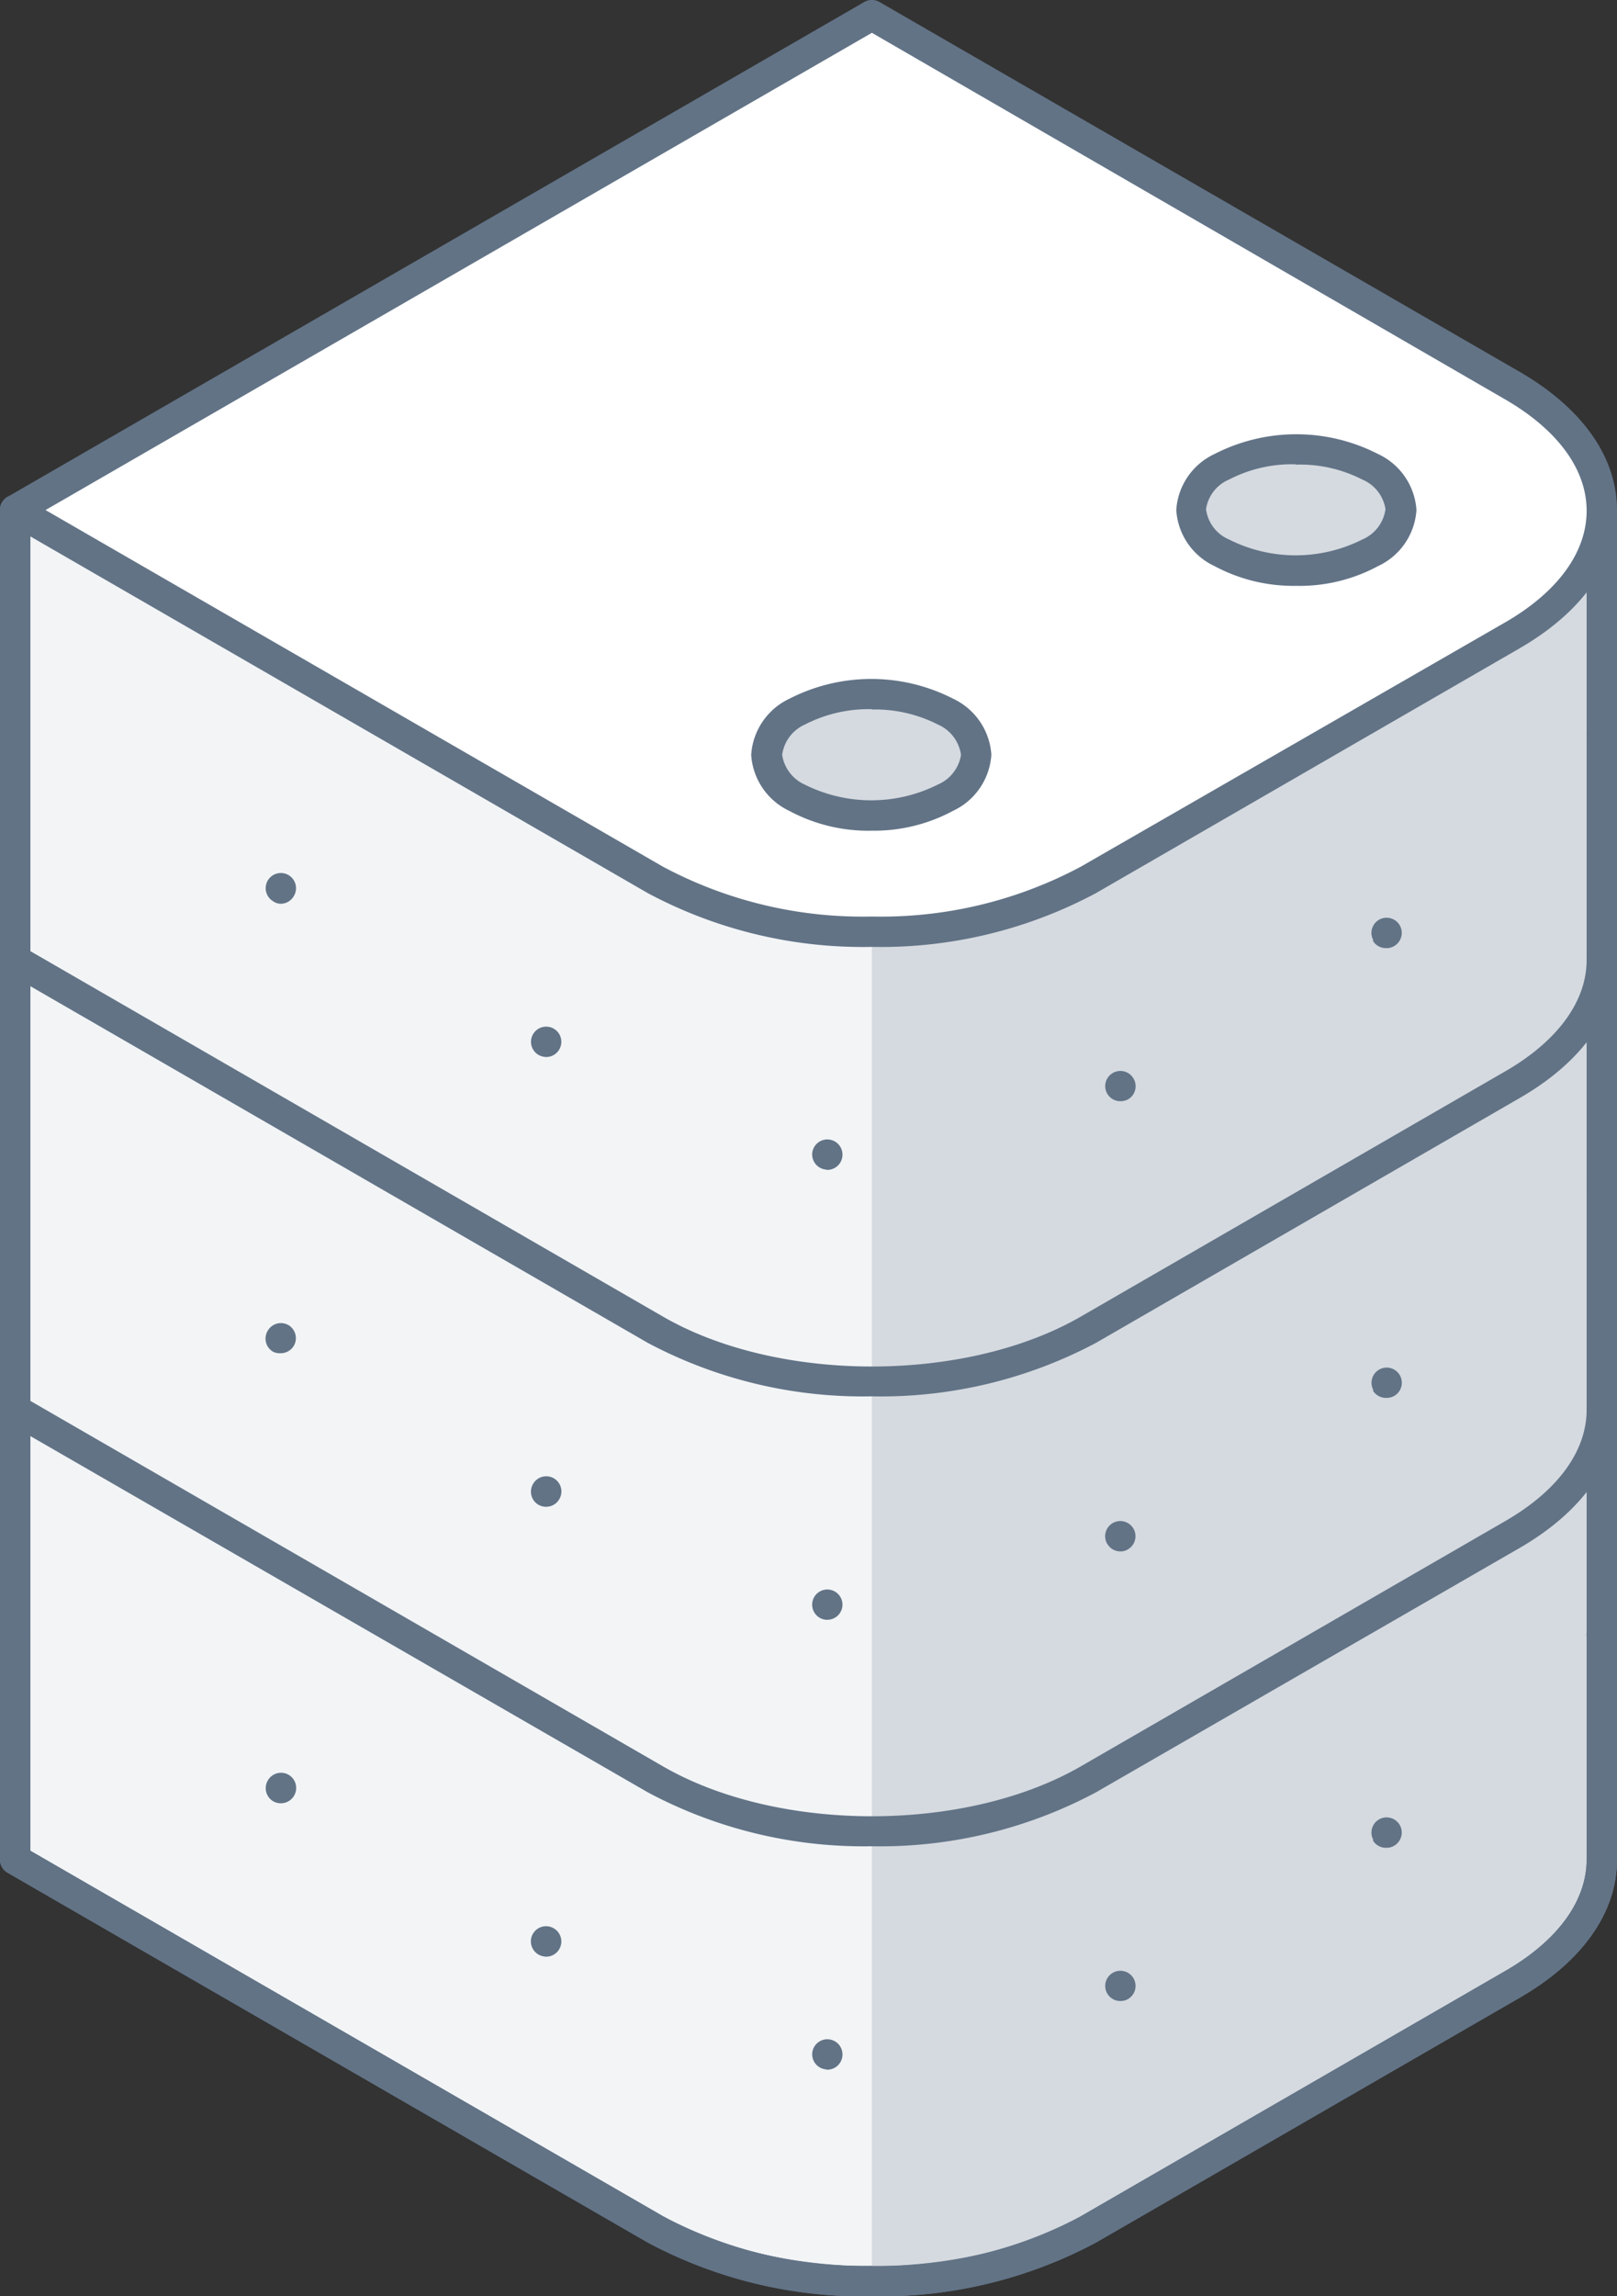 <svg xmlns="http://www.w3.org/2000/svg" width="106.51" height="151.18" viewBox="0 0 106.51 151.18"><rect x="0" y="0" width="106.51" height="151.18" fill="#333333" stroke="none"/><defs><style>.cls-1{fill:#f2f4f6;}.cls-2{fill:#627386;}.cls-3{fill:#d5dae0;}.cls-4{fill:#fff;}</style></defs><title>buildin_d2</title><g id="Layer_2" data-name="Layer 2"><g id="Layer_1-2" data-name="Layer 1"><path class="cls-1" d="M1,33.58v88.84l42.17,24.35c7.88,4.55,20.64,4.55,28.52,0L99.6,130.65c3.94-2.27,5.91-5.25,5.91-8.23h0V33.58Z"/><path class="cls-2" d="M57.43,151.18a30.06,30.06,0,0,1-14.76-3.54L.5,123.29a1,1,0,0,1-.5-.87V33.58a1,1,0,0,1,1-1H105.51a1,1,0,0,1,1,1v88.84c0,3.49-2.28,6.72-6.41,9.1L72.19,147.64A30.06,30.06,0,0,1,57.43,151.18ZM2,121.85l41.67,24.06a28,28,0,0,0,13.76,3.27,28,28,0,0,0,13.76-3.27L99.1,129.79c3.49-2,5.41-4.63,5.41-7.37V34.58H2Z"/><path class="cls-3" d="M57.43,150.18a29.09,29.09,0,0,0,14.26-3.41L99.6,130.65c3.94-2.27,5.91-5.25,5.91-8.23V33.58H57.43Z"/><path class="cls-2" d="M57.43,151.18a30.06,30.06,0,0,1-14.76-3.54L.5,123.29a1,1,0,0,1-.5-.87V33.58a1,1,0,0,1,1-1H105.51a1,1,0,0,1,1,1v88.84c0,3.49-2.28,6.72-6.41,9.1L72.19,147.64A30.06,30.06,0,0,1,57.43,151.18ZM2,121.85l41.67,24.06a28,28,0,0,0,13.76,3.27,28,28,0,0,0,13.76-3.27L99.1,129.79c3.49-2,5.41-4.63,5.41-7.37V34.58H2Z"/><path class="cls-2" d="M57.43,151.16a30.19,30.19,0,0,1-14.76-3.52L.5,123.29a1,1,0,0,1-.37-1.37,1,1,0,0,1,1.37-.36l42.17,24.35c7.59,4.38,19.93,4.38,27.52,0L99.1,129.79c3.49-2,5.41-4.63,5.41-7.37a1,1,0,0,1,2,0c0,3.49-2.28,6.72-6.41,9.1L72.19,147.64A30.19,30.19,0,0,1,57.43,151.16Z"/><path class="cls-4" d="M43.17,57.93c7.88,4.55,20.64,4.55,28.52,0L99.6,41.81c7.88-4.54,7.88-11.91,0-16.46L57.43,1,1,33.58Z"/><path class="cls-2" d="M57.43,62.34A30.06,30.06,0,0,1,42.67,58.8L.5,34.45a1,1,0,0,1,0-1.74L56.93.13a1,1,0,0,1,1,0L100.1,24.48c4.13,2.39,6.41,5.62,6.41,9.1s-2.28,6.71-6.41,9.1L72.19,58.8A30.06,30.06,0,0,1,57.43,62.34ZM3,33.58,43.67,57.06a27.92,27.92,0,0,0,13.76,3.28,27.92,27.92,0,0,0,13.76-3.28L99.1,41c3.49-2,5.41-4.63,5.41-7.37s-1.92-5.35-5.41-7.36L57.43,2.16Z"/><path class="cls-3" d="M52.54,52.52c-2.69-1.56-2.69-4.08,0-5.64h0a10.8,10.8,0,0,1,9.78,0C65,48.44,65,51,62.32,52.52h0A10.8,10.8,0,0,1,52.54,52.52Z"/><path class="cls-2" d="M57.43,54.69A11,11,0,0,1,52,53.39a4.39,4.39,0,0,1-2.52-3.69A4.39,4.39,0,0,1,52,46a11.82,11.82,0,0,1,10.78,0,4.39,4.39,0,0,1,2.52,3.69,4.39,4.39,0,0,1-2.52,3.69A11,11,0,0,1,57.43,54.69Zm0-8a9.16,9.16,0,0,0-4.39,1,2.57,2.57,0,0,0-1.52,2A2.56,2.56,0,0,0,53,51.65a9.79,9.79,0,0,0,8.78,0,2.56,2.56,0,0,0,1.52-1.95,2.57,2.57,0,0,0-1.52-2A9.16,9.16,0,0,0,57.43,46.71Z"/><path class="cls-3" d="M80.46,36.4c-2.7-1.56-2.7-4.08,0-5.64h0a10.78,10.78,0,0,1,9.77,0c2.7,1.56,2.7,4.08,0,5.64h0A10.78,10.78,0,0,1,80.46,36.4Z"/><path class="cls-2" d="M85.35,38.57A11,11,0,0,1,80,37.27a4.37,4.37,0,0,1-2.52-3.69A4.37,4.37,0,0,1,80,29.89a11.8,11.8,0,0,1,10.77,0,4.38,4.38,0,0,1,2.53,3.69,4.38,4.38,0,0,1-2.53,3.69A10.9,10.9,0,0,1,85.35,38.57Zm0-8a9,9,0,0,0-4.39,1,2.52,2.52,0,0,0-1.52,1.95,2.52,2.52,0,0,0,1.52,2,9.76,9.76,0,0,0,8.77,0,2.54,2.54,0,0,0,1.53-2,2.54,2.54,0,0,0-1.53-1.95A9,9,0,0,0,85.35,30.59Z"/><path class="cls-2" d="M57.43,121.55A30.2,30.2,0,0,1,42.67,118L.5,93.68a1,1,0,0,1,1-1.74l42.17,24.35c7.59,4.38,19.93,4.38,27.52,0L99.1,100.17c3.49-2,5.41-4.62,5.41-7.36a1,1,0,0,1,2,0c0,3.48-2.28,6.71-6.41,9.1L72.19,118A30.2,30.2,0,0,1,57.43,121.55Z"/><path class="cls-2" d="M1,108.61a1,1,0,0,1-.71-.29.94.94,0,0,1-.29-.71,1,1,0,0,1,.29-.7,1,1,0,0,1,1.41,0,1,1,0,0,1,.3.7,1,1,0,0,1-.3.71A1,1,0,0,1,1,108.61Z"/><path class="cls-2" d="M54.41,136.24a1,1,0,0,1-.91-1.07h0a1,1,0,0,1,1.08-.91h0a1,1,0,0,1,.91,1.08h0a1,1,0,0,1-1,.92h0A.13.13,0,0,1,54.41,136.24Zm18.52-5a1,1,0,0,1,.37-1.36h0a1,1,0,0,1,1.36.36h0a1,1,0,0,1-.36,1.37h0a1,1,0,0,1-.5.13h0A1,1,0,0,1,72.93,131.24Zm-37.46-2.56a1,1,0,0,1-.36-1.38h0a1,1,0,0,1,1.36-.35h0a1,1,0,0,1,.37,1.37h0a1,1,0,0,1-.87.5h0A1.14,1.14,0,0,1,35.47,128.68Zm55-7.53a1,1,0,0,1,.37-1.37h0a1,1,0,0,1,1.36.37h0a1,1,0,0,1-.36,1.36h0a.93.93,0,0,1-.5.14h0A1,1,0,0,1,90.42,121.15ZM18,118.59a1,1,0,0,1-.36-1.37h0a1,1,0,0,1,1.36-.38h0a1,1,0,0,1,.37,1.38h0a1,1,0,0,1-.87.5h0A1,1,0,0,1,18,118.59Z"/><path class="cls-2" d="M105.5,108.61a1,1,0,0,1-.7-.29,1,1,0,0,1-.3-.71,1,1,0,0,1,.3-.7,1,1,0,0,1,1.41,0,1,1,0,0,1,.3.7,1,1,0,0,1-.3.71A1,1,0,0,1,105.5,108.61Z"/><path class="cls-2" d="M1,79a1,1,0,0,1-.71-.31A.94.94,0,0,1,0,78a1,1,0,0,1,.29-.71,1,1,0,0,1,1.41,0A1,1,0,0,1,2,78a1,1,0,0,1-.3.69A1,1,0,0,1,1,79Z"/><path class="cls-2" d="M54.41,106.64a1,1,0,0,1-.91-1.09h0a1,1,0,0,1,1.08-.9h0a1,1,0,0,1,.91,1.07h0a1,1,0,0,1-1,.92h-.09Zm18.52-5a1,1,0,0,1,.37-1.37h0a1,1,0,0,1,1.36.37h0A1,1,0,0,1,74.3,102h0a.93.93,0,0,1-.5.14h0A1,1,0,0,1,72.93,101.63ZM35.47,99.07a1,1,0,0,1-.36-1.37h0a1,1,0,0,1,1.36-.38h0a1,1,0,0,1,.37,1.38h0a1,1,0,0,1-.87.5h0A1,1,0,0,1,35.47,99.07Zm55-7.54a1,1,0,0,1,.37-1.36h0a1,1,0,0,1,1.36.36h0a1,1,0,0,1-.36,1.37h0a1,1,0,0,1-.5.13h0A1,1,0,0,1,90.42,91.53ZM18,89a1,1,0,0,1-.37-1.38h0A1,1,0,0,1,19,87.24h0a1,1,0,0,1,.36,1.35h0a1,1,0,0,1-.87.5h0A1,1,0,0,1,18,89Z"/><path class="cls-2" d="M105.51,79a1,1,0,0,1-.71-.31.94.94,0,0,1-.29-.69,1,1,0,0,1,.29-.71,1,1,0,0,1,1.41,0,1,1,0,0,1,.3.71,1,1,0,0,1-1,1Z"/><path class="cls-2" d="M1,49.39a1,1,0,0,1-.71-.3,1,1,0,0,1-.29-.7,1,1,0,0,1,.29-.71,1,1,0,0,1,1.41,0,1,1,0,0,1,.3.71,1,1,0,0,1-.3.7A1,1,0,0,1,1,49.39Z"/><path class="cls-2" d="M54.41,77a1,1,0,0,1-.91-1.08h0a1,1,0,0,1,1.08-.9h0a1,1,0,0,1,.91,1.08h0a1,1,0,0,1-1,.92h0A.13.13,0,0,1,54.41,77Zm18.52-5a1,1,0,0,1,.37-1.36h0a1,1,0,0,1,1.36.36h0a1,1,0,0,1-.36,1.38h0a1.11,1.11,0,0,1-.5.12h0A1,1,0,0,1,72.93,72ZM35.47,69.45a1,1,0,0,1-.36-1.36h0a1,1,0,0,1,1.36-.37h0a1,1,0,0,1,.37,1.37h0a1,1,0,0,1-.87.5h0A1.14,1.14,0,0,1,35.47,69.45Zm55-7.53a1,1,0,0,1,.37-1.37h0a1,1,0,0,1,1.36.37h0a1,1,0,0,1-.36,1.36h0a.93.93,0,0,1-.5.14h0A1,1,0,0,1,90.42,61.92ZM18,59.34A1,1,0,0,1,17.62,58h0A1,1,0,0,1,19,57.61h0A1,1,0,0,1,19.35,59h0a1,1,0,0,1-.87.5h0A.86.86,0,0,1,18,59.34Z"/><path class="cls-2" d="M105.51,49.39a1,1,0,0,1-.71-.3.93.93,0,0,1-.29-.7,1,1,0,0,1,.29-.71,1,1,0,0,1,1.41,0,1,1,0,0,1,.3.71,1,1,0,0,1-.3.7A1,1,0,0,1,105.51,49.39Z"/><path class="cls-2" d="M57.43,91.93a30.19,30.19,0,0,1-14.76-3.52L.5,64.06a1,1,0,1,1,1-1.73L43.67,86.68c7.59,4.38,19.93,4.38,27.52,0L99.1,70.56c3.49-2,5.41-4.63,5.41-7.36a1,1,0,0,1,2,0c0,3.48-2.28,6.71-6.41,9.09L72.19,88.41A30.19,30.19,0,0,1,57.43,91.93Z"/></g></g></svg>
